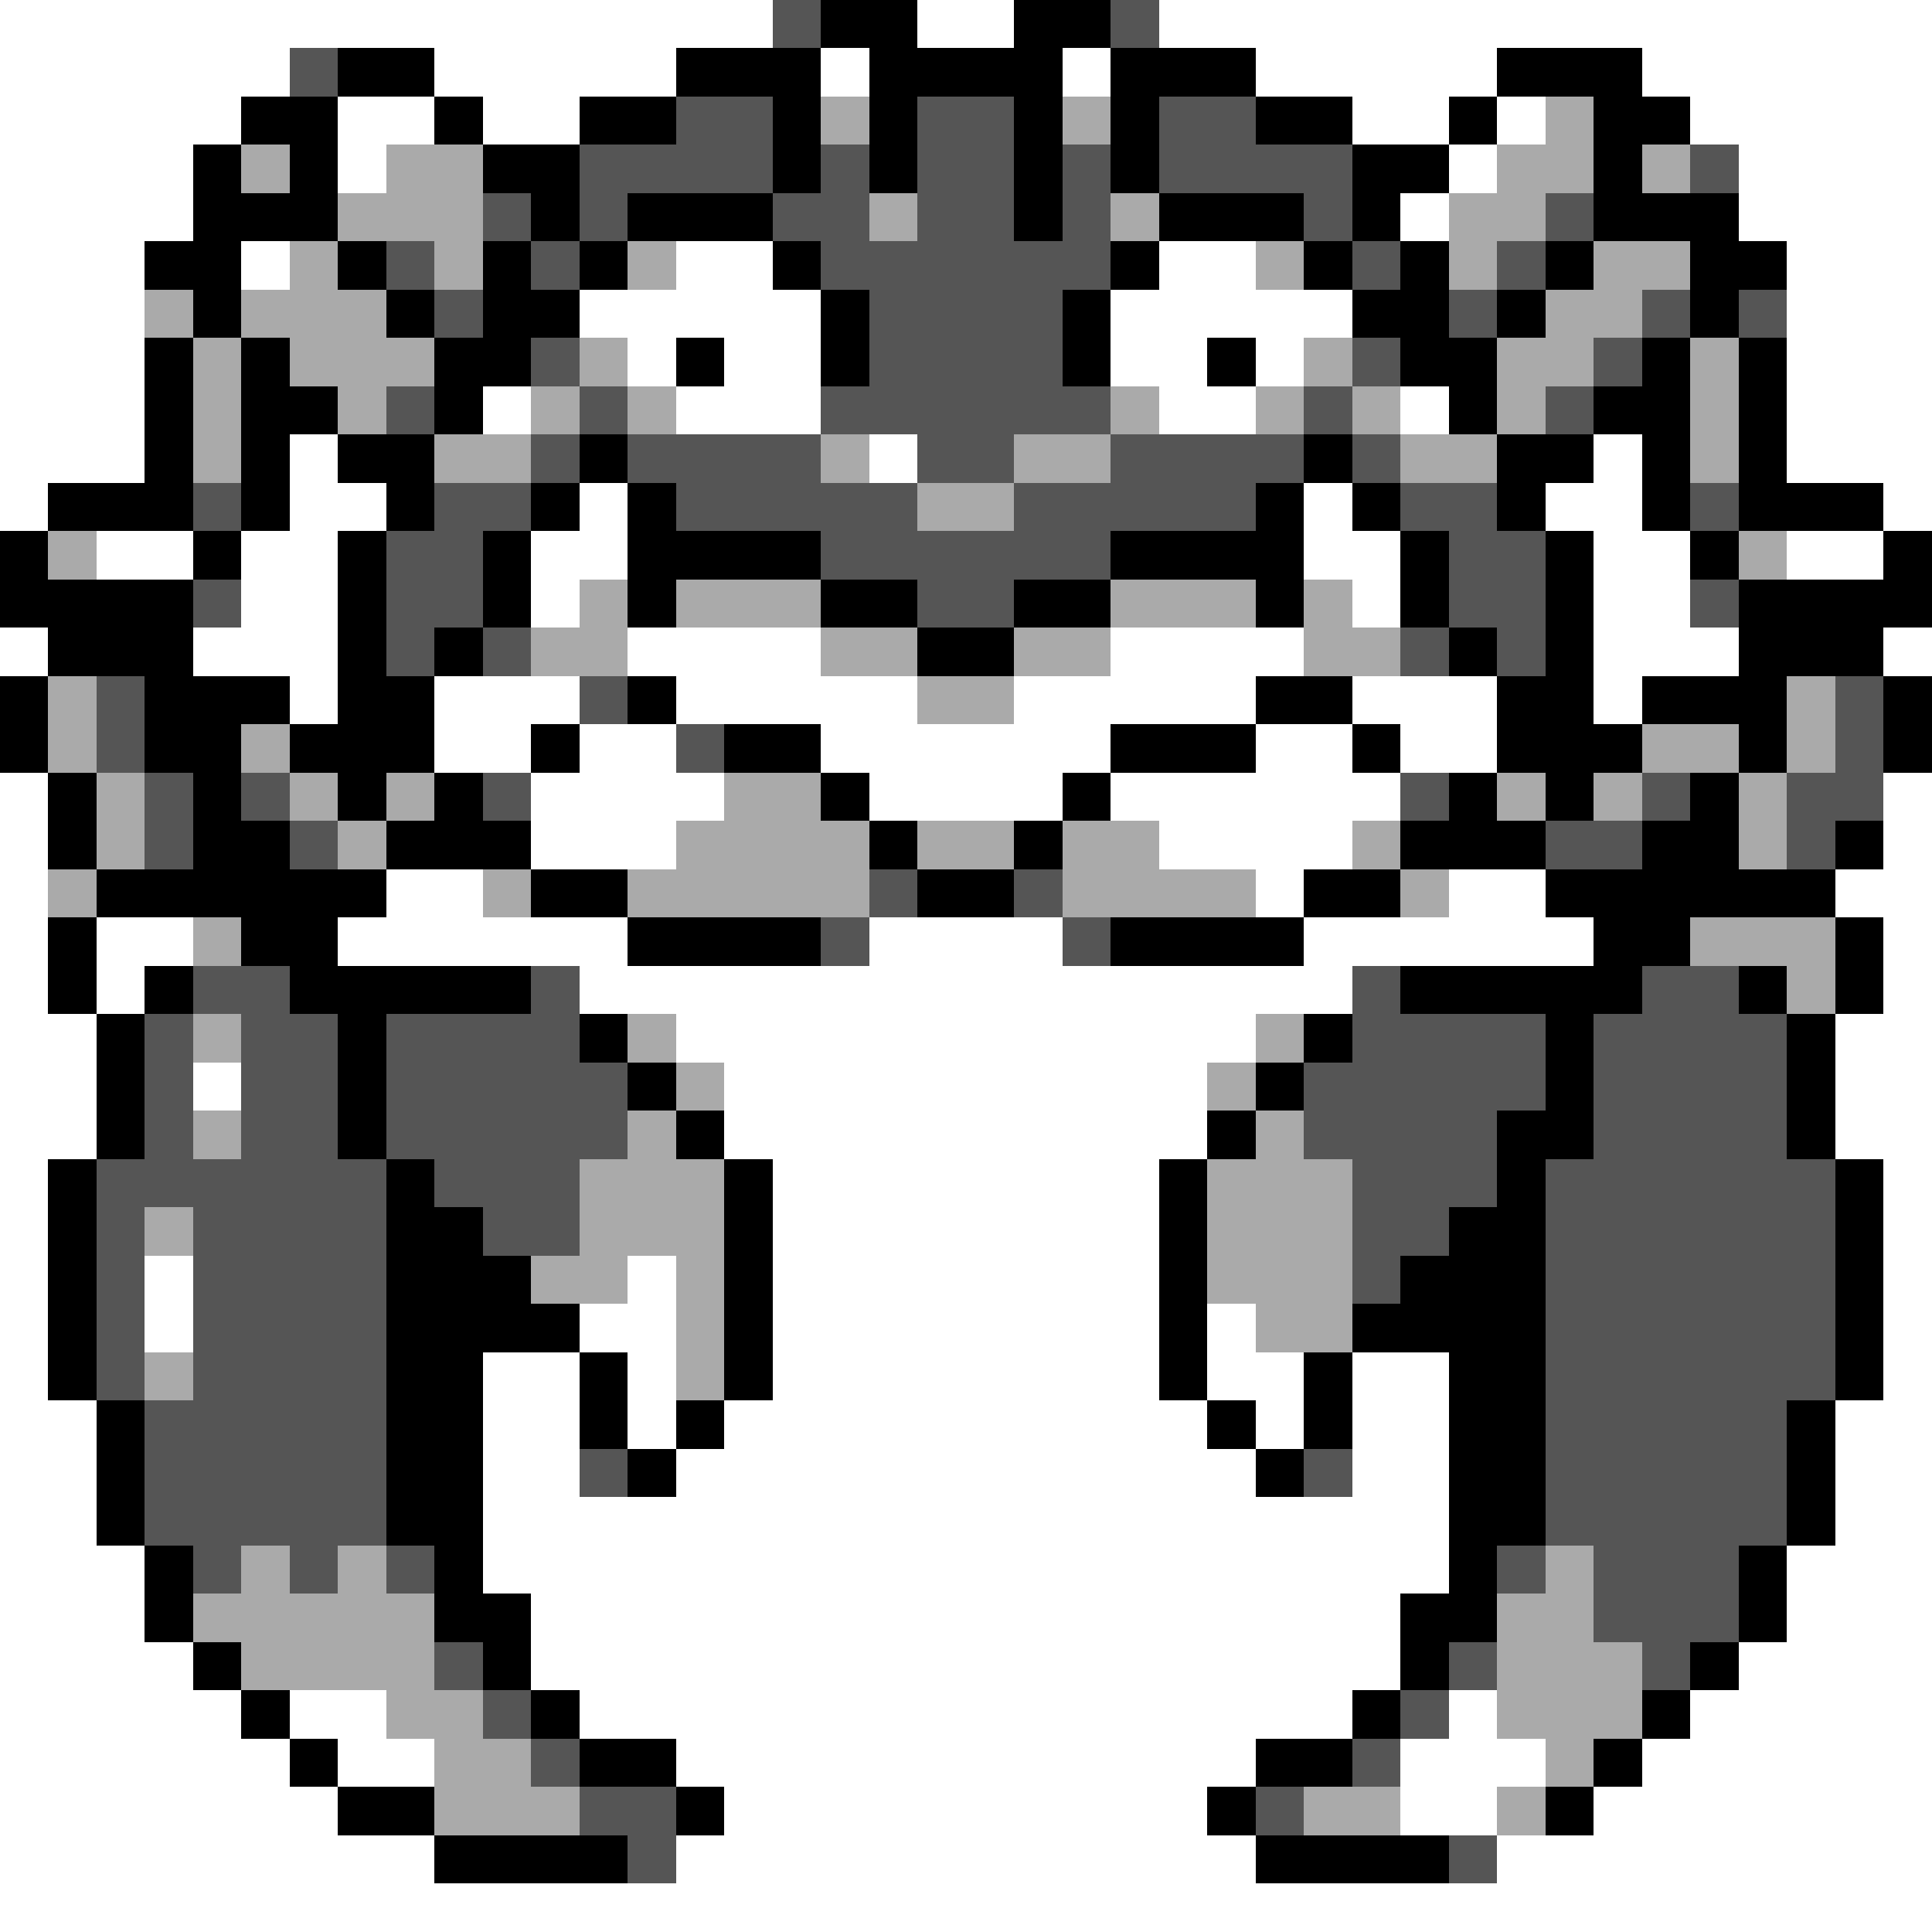 <svg xmlns="http://www.w3.org/2000/svg" viewBox="0 -0.5 40 40" shape-rendering="crispEdges">
<rect x="0" y="-0.5" width="40" height="40" fill="#808080" stroke="none"/>
<path stroke="#ffffff" d="M0 0h16M19 0h2M24 0h16M0 1h6M9 1h5M17 1h1M22 1h1M26 1h5M34 1h6M0 2h5M7 2h2M10 2h2M28 2h2M31 2h1M35 2h5M0 3h4M7 3h1M30 3h1M36 3h4M0 4h4M29 4h1M36 4h4M0 5h3M5 5h1M14 5h2M24 5h2M37 5h3M0 6h3M12 6h5M23 6h5M37 6h3M0 7h3M13 7h1M15 7h2M23 7h2M26 7h1M37 7h3M0 8h3M10 8h1M14 8h3M24 8h2M29 8h1M37 8h3M0 9h3M6 9h1M18 9h1M33 9h1M37 9h3M0 10h1M6 10h2M12 10h1M27 10h1M32 10h2M39 10h1M2 11h2M5 11h2M11 11h2M27 11h2M33 11h2M37 11h2M5 12h2M11 12h1M28 12h1M33 12h2M0 13h1M4 13h3M13 13h4M23 13h4M33 13h3M39 13h1M6 14h1M9 14h3M14 14h5M21 14h5M28 14h3M33 14h1M9 15h2M12 15h2M17 15h6M26 15h2M29 15h2M0 16h1M11 16h4M18 16h4M23 16h6M39 16h1M0 17h1M11 17h3M24 17h4M39 17h1M0 18h1M8 18h2M26 18h1M30 18h2M38 18h2M0 19h1M2 19h2M7 19h6M18 19h4M27 19h6M39 19h1M0 20h1M2 20h1M12 20h16M39 20h1M0 21h2M14 21h12M38 21h2M0 22h2M4 22h1M15 22h10M38 22h2M0 23h2M15 23h10M38 23h2M0 24h1M16 24h8M39 24h1M0 25h1M16 25h8M39 25h1M0 26h1M3 26h1M13 26h1M16 26h8M39 26h1M0 27h1M3 27h1M12 27h2M16 27h8M25 27h1M39 27h1M0 28h1M10 28h2M13 28h1M16 28h8M25 28h2M28 28h2M39 28h1M0 29h2M10 29h2M13 29h1M15 29h10M26 29h1M28 29h2M38 29h2M0 30h2M10 30h2M14 30h12M28 30h2M38 30h2M0 31h2M10 31h20M38 31h2M0 32h3M10 32h20M37 32h3M0 33h3M11 33h18M37 33h3M0 34h4M11 34h18M36 34h4M0 35h5M6 35h2M12 35h16M30 35h1M35 35h5M0 36h6M7 36h2M14 36h12M29 36h3M34 36h6M0 37h7M15 37h10M29 37h2M33 37h7M0 38h9M14 38h12M31 38h9M0 39h40" />
<path stroke="#555555" d="M16 0h1M23 0h1M6 1h1M14 2h2M19 2h2M24 2h2M12 3h4M17 3h1M19 3h2M22 3h1M24 3h4M35 3h1M10 4h1M12 4h1M16 4h2M19 4h2M22 4h1M27 4h1M32 4h1M8 5h1M11 5h1M17 5h6M28 5h1M31 5h1M9 6h1M18 6h4M30 6h1M34 6h1M36 6h1M11 7h1M18 7h4M28 7h1M33 7h1M8 8h1M12 8h1M17 8h6M27 8h1M32 8h1M11 9h1M13 9h4M19 9h2M23 9h4M28 9h1M4 10h1M9 10h2M14 10h5M21 10h5M29 10h2M35 10h1M8 11h2M17 11h6M30 11h2M4 12h1M8 12h2M19 12h2M30 12h2M35 12h1M8 13h1M10 13h1M29 13h1M31 13h1M2 14h1M12 14h1M38 14h1M2 15h1M14 15h1M38 15h1M3 16h1M5 16h1M10 16h1M29 16h1M34 16h1M37 16h2M3 17h1M6 17h1M32 17h2M37 17h1M18 18h1M21 18h1M17 19h1M22 19h1M4 20h2M11 20h1M28 20h1M34 20h2M3 21h1M5 21h2M8 21h4M28 21h4M33 21h4M3 22h1M5 22h2M8 22h5M27 22h5M33 22h4M3 23h1M5 23h2M8 23h5M27 23h4M33 23h4M2 24h6M9 24h3M28 24h3M32 24h6M2 25h1M4 25h4M10 25h2M28 25h2M32 25h6M2 26h1M4 26h4M28 26h1M32 26h6M2 27h1M4 27h4M32 27h6M2 28h1M4 28h4M32 28h6M3 29h5M32 29h5M3 30h5M12 30h1M27 30h1M32 30h5M3 31h5M32 31h5M4 32h1M6 32h1M8 32h1M31 32h1M33 32h3M33 33h3M9 34h1M30 34h1M34 34h1M10 35h1M29 35h1M11 36h1M28 36h1M12 37h2M26 37h1M13 38h1M30 38h1" />
<path stroke="#000000" d="M17 0h2M21 0h2M7 1h2M14 1h3M18 1h4M23 1h3M31 1h3M5 2h2M9 2h1M12 2h2M16 2h1M18 2h1M21 2h1M23 2h1M26 2h2M30 2h1M33 2h2M4 3h1M6 3h1M10 3h2M16 3h1M18 3h1M21 3h1M23 3h1M28 3h2M33 3h1M4 4h3M11 4h1M13 4h3M21 4h1M24 4h3M28 4h1M33 4h3M3 5h2M7 5h1M10 5h1M12 5h1M16 5h1M23 5h1M27 5h1M29 5h1M32 5h1M35 5h2M4 6h1M8 6h1M10 6h2M17 6h1M22 6h1M28 6h2M31 6h1M35 6h1M3 7h1M5 7h1M9 7h2M14 7h1M17 7h1M22 7h1M25 7h1M29 7h2M34 7h1M36 7h1M3 8h1M5 8h2M9 8h1M30 8h1M33 8h2M36 8h1M3 9h1M5 9h1M7 9h2M12 9h1M27 9h1M31 9h2M34 9h1M36 9h1M1 10h3M5 10h1M8 10h1M11 10h1M13 10h1M26 10h1M28 10h1M31 10h1M34 10h1M36 10h3M0 11h1M4 11h1M7 11h1M10 11h1M13 11h4M23 11h4M29 11h1M32 11h1M35 11h1M39 11h1M0 12h4M7 12h1M10 12h1M13 12h1M17 12h2M21 12h2M26 12h1M29 12h1M32 12h1M36 12h4M1 13h3M7 13h1M9 13h1M19 13h2M30 13h1M32 13h1M36 13h3M0 14h1M3 14h3M7 14h2M13 14h1M26 14h2M31 14h2M34 14h3M39 14h1M0 15h1M3 15h2M6 15h3M11 15h1M15 15h2M23 15h3M28 15h1M31 15h3M36 15h1M39 15h1M1 16h1M4 16h1M7 16h1M9 16h1M17 16h1M22 16h1M30 16h1M32 16h1M35 16h1M1 17h1M4 17h2M8 17h3M18 17h1M21 17h1M29 17h3M34 17h2M38 17h1M2 18h6M11 18h2M19 18h2M27 18h2M32 18h6M1 19h1M5 19h2M13 19h4M23 19h4M33 19h2M38 19h1M1 20h1M3 20h1M6 20h5M29 20h5M36 20h1M38 20h1M2 21h1M7 21h1M12 21h1M27 21h1M32 21h1M37 21h1M2 22h1M7 22h1M13 22h1M26 22h1M32 22h1M37 22h1M2 23h1M7 23h1M14 23h1M25 23h1M31 23h2M37 23h1M1 24h1M8 24h1M15 24h1M24 24h1M31 24h1M38 24h1M1 25h1M8 25h2M15 25h1M24 25h1M30 25h2M38 25h1M1 26h1M8 26h3M15 26h1M24 26h1M29 26h3M38 26h1M1 27h1M8 27h4M15 27h1M24 27h1M28 27h4M38 27h1M1 28h1M8 28h2M12 28h1M15 28h1M24 28h1M27 28h1M30 28h2M38 28h1M2 29h1M8 29h2M12 29h1M14 29h1M25 29h1M27 29h1M30 29h2M37 29h1M2 30h1M8 30h2M13 30h1M26 30h1M30 30h2M37 30h1M2 31h1M8 31h2M30 31h2M37 31h1M3 32h1M9 32h1M30 32h1M36 32h1M3 33h1M9 33h2M29 33h2M36 33h1M4 34h1M10 34h1M29 34h1M35 34h1M5 35h1M11 35h1M28 35h1M34 35h1M6 36h1M12 36h2M26 36h2M33 36h1M7 37h2M14 37h1M25 37h1M32 37h1M9 38h4M26 38h4" />
<path stroke="#aaaaaa" d="M17 2h1M22 2h1M32 2h1M5 3h1M8 3h2M31 3h2M34 3h1M7 4h3M18 4h1M23 4h1M30 4h2M6 5h1M9 5h1M13 5h1M26 5h1M30 5h1M33 5h2M3 6h1M5 6h3M32 6h2M4 7h1M6 7h3M12 7h1M27 7h1M31 7h2M35 7h1M4 8h1M7 8h1M11 8h1M13 8h1M23 8h1M26 8h1M28 8h1M31 8h1M35 8h1M4 9h1M9 9h2M17 9h1M21 9h2M29 9h2M35 9h1M19 10h2M1 11h1M36 11h1M12 12h1M14 12h3M23 12h3M27 12h1M11 13h2M17 13h2M21 13h2M27 13h2M1 14h1M19 14h2M37 14h1M1 15h1M5 15h1M34 15h2M37 15h1M2 16h1M6 16h1M8 16h1M15 16h2M31 16h1M33 16h1M36 16h1M2 17h1M7 17h1M14 17h4M19 17h2M22 17h2M28 17h1M36 17h1M1 18h1M10 18h1M13 18h5M22 18h4M29 18h1M4 19h1M35 19h3M37 20h1M4 21h1M13 21h1M26 21h1M14 22h1M25 22h1M4 23h1M13 23h1M26 23h1M12 24h3M25 24h3M3 25h1M12 25h3M25 25h3M11 26h2M14 26h1M25 26h3M14 27h1M26 27h2M3 28h1M14 28h1M5 32h1M7 32h1M32 32h1M4 33h5M31 33h2M5 34h4M31 34h3M8 35h2M31 35h3M9 36h2M32 36h1M9 37h3M27 37h2M31 37h1" />
</svg>